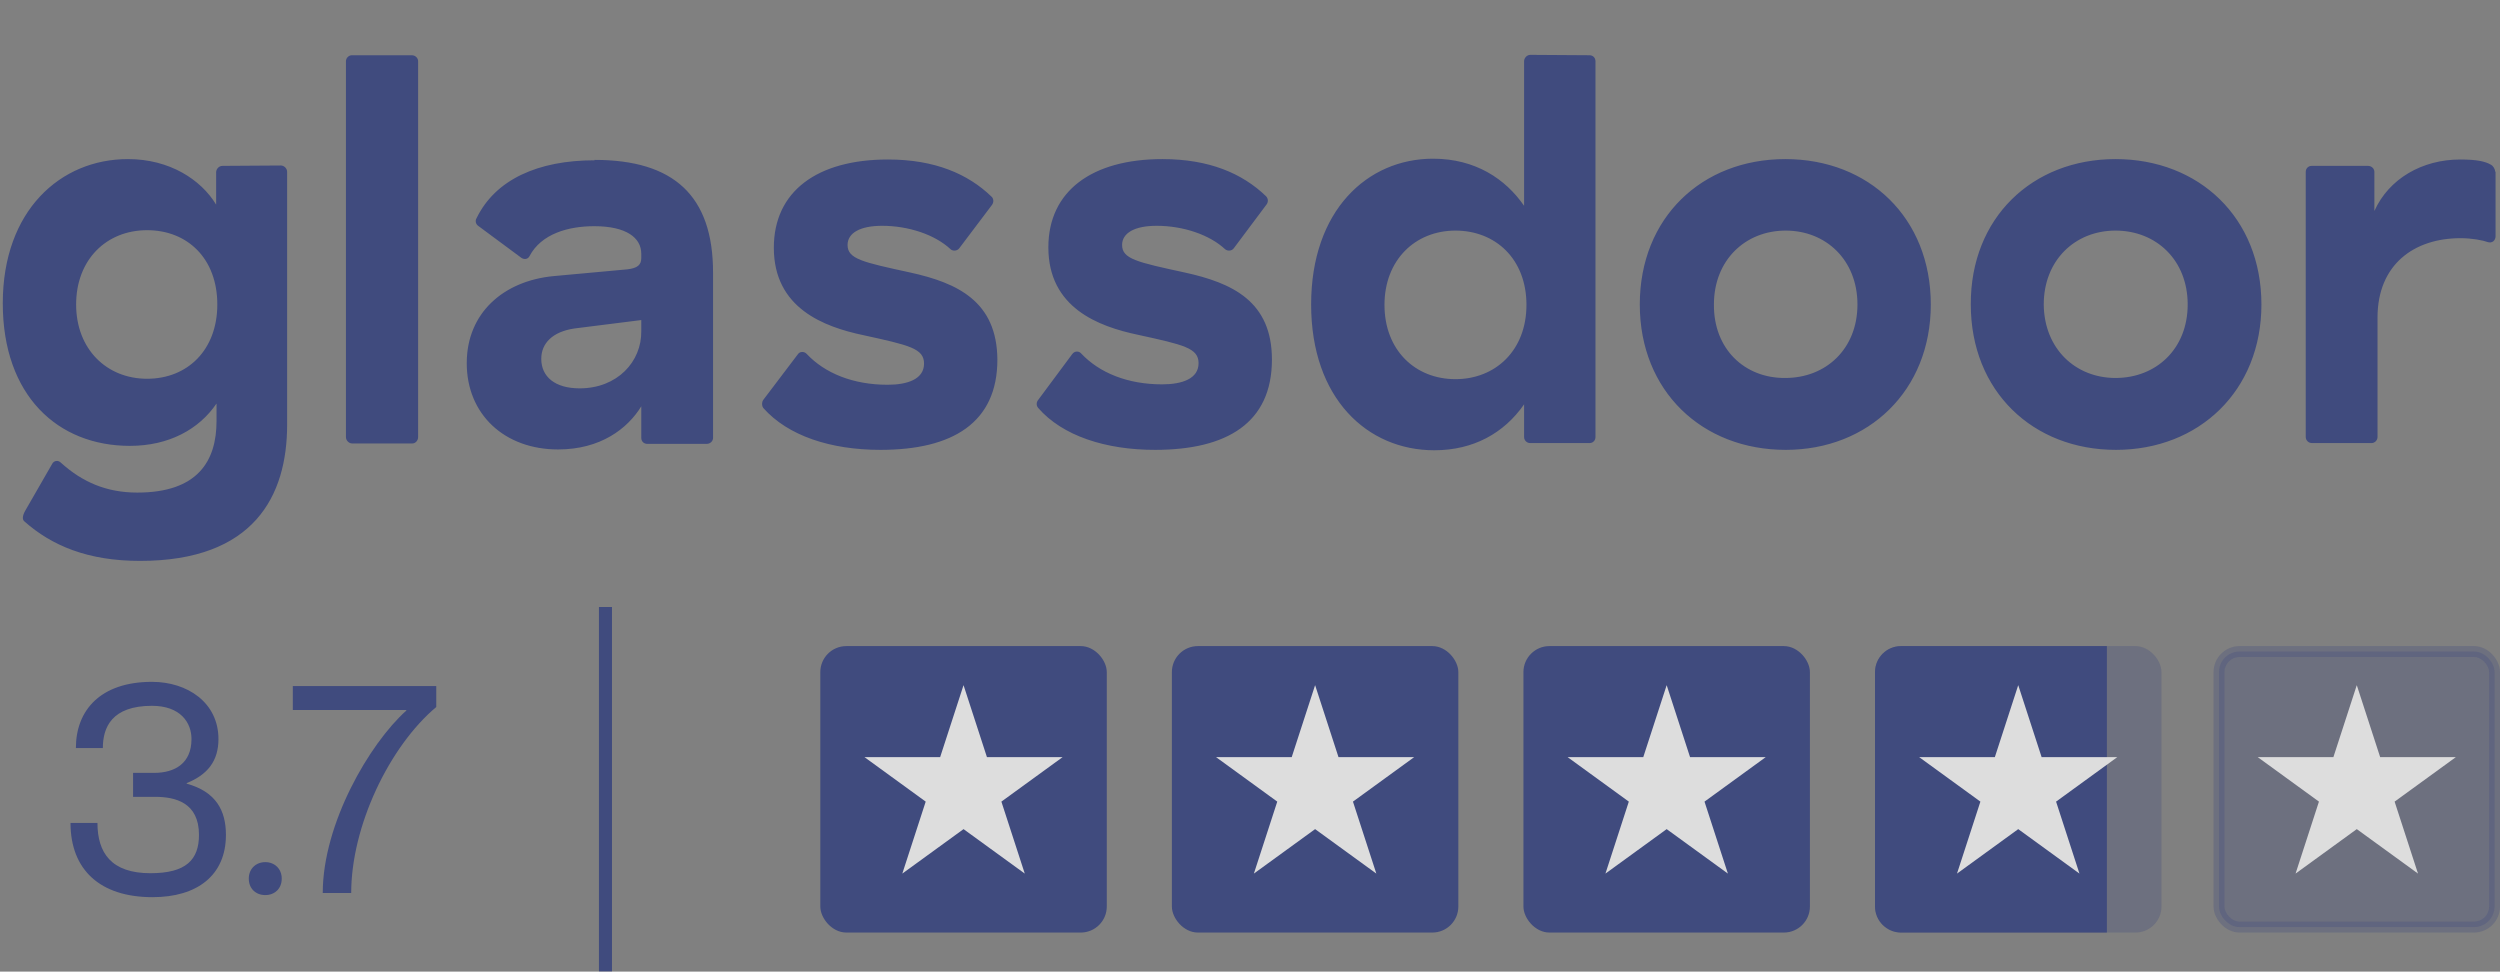 <svg width="229" height="89" viewBox="0 0 229 89" fill="none" xmlns="http://www.w3.org/2000/svg">
<rect x="0" y="0" width="229" height="89" fill="#808080" stroke="none"/>
<g opacity="0.73">
<rect x="75.141" y="59.182" width="26.24" height="26.24" rx="2.385" fill="#28377D"/>
<rect x="139.547" y="59.182" width="26.24" height="26.24" rx="2.385" fill="#28377D"/>
<rect x="107.344" y="59.182" width="26.24" height="26.24" rx="2.385" fill="#28377D"/>
<rect opacity="0.3" x="171.75" y="59.182" width="26.24" height="26.24" rx="2.385" fill="#28377D"/>
<path d="M171.75 61.568C171.75 60.25 172.818 59.182 174.135 59.182H192.99V85.422H174.135C172.818 85.422 171.75 84.354 171.75 83.036V61.568Z" fill="#28377D"/>
<rect opacity="0.3" x="203.261" y="59.682" width="25.24" height="25.24" rx="1.885" fill="#28377D" stroke="#28377D"/>
<path d="M88.26 62.76L90.403 69.353H97.335L91.727 73.428L93.869 80.021L88.26 75.947L82.652 80.021L84.794 73.428L79.186 69.353H86.118L88.26 62.76Z" fill="white"/>
<path d="M152.667 62.76L154.809 69.353H161.741L156.133 73.428L158.275 80.021L152.667 75.947L147.058 80.021L149.2 73.428L143.592 69.353H150.524L152.667 62.76Z" fill="white"/>
<path d="M120.464 62.76L122.606 69.353H129.538L123.93 73.428L126.072 80.021L120.464 75.947L114.855 80.021L116.997 73.428L111.389 69.353H118.321L120.464 62.76Z" fill="white"/>
<path d="M184.87 62.76L187.012 69.353H193.944L188.336 73.428L190.478 80.021L184.87 75.947L179.261 80.021L181.404 73.428L175.795 69.353H182.728L184.87 62.76Z" fill="white"/>
<path d="M215.881 62.76L218.023 69.353H224.956L219.347 73.428L221.489 80.021L215.881 75.947L210.273 80.021L212.415 73.428L206.806 69.353H213.739L215.881 62.76Z" fill="white"/>
<path fill-rule="evenodd" clip-rule="evenodd" d="M228.557 15.744C228.557 15.488 228.378 15.195 228.162 15.085C227.66 14.793 226.904 14.61 225.36 14.61C221.875 14.61 218.821 16.366 217.492 19.329V15.744C217.492 15.451 217.241 15.195 216.918 15.195H211.744C211.457 15.195 211.206 15.415 211.206 15.744V40.036C211.206 40.329 211.457 40.585 211.78 40.585L217.241 40.585C217.528 40.585 217.78 40.329 217.78 40.036V29.098C217.78 24.232 221.121 21.817 225.395 21.817C226.401 21.817 227.407 22 227.91 22.183C228.27 22.293 228.593 22.036 228.593 21.634V15.707L228.557 15.744ZM193.781 14.573C201.434 14.573 207.146 19.951 207.146 27.89C207.146 35.792 201.434 41.207 193.818 41.207C186.201 41.207 180.525 35.829 180.525 27.89C180.49 19.951 186.166 14.573 193.781 14.573V14.573ZM193.781 34.622C197.518 34.622 200.392 31.951 200.392 27.89C200.392 23.829 197.518 21.122 193.781 21.122C190.082 21.122 187.207 23.829 187.207 27.89C187.244 31.951 190.117 34.622 193.781 34.622ZM163.533 14.573C171.186 14.573 176.861 19.951 176.861 27.89C176.861 35.792 171.15 41.207 163.569 41.207C155.918 41.207 150.205 35.829 150.205 27.89C150.205 19.951 155.881 14.573 163.533 14.573ZM163.533 34.622C167.269 34.622 170.143 31.951 170.143 27.89C170.143 23.829 167.269 21.122 163.569 21.122C159.869 21.122 156.995 23.829 156.995 27.89C156.959 31.988 159.832 34.658 163.533 34.622V34.622ZM145.607 5.061C145.895 5.061 146.146 5.281 146.146 5.61V40.036C146.146 40.329 145.93 40.585 145.607 40.585L140.145 40.585C139.858 40.585 139.607 40.329 139.607 40.036V37.037C137.775 39.671 134.972 41.244 131.381 41.244C125.237 41.244 120.1 36.488 120.1 27.89C120.1 19.293 125.237 14.537 131.273 14.537C135.152 14.537 137.919 16.403 139.607 18.854V5.61C139.607 5.317 139.858 5.025 140.182 5.025L145.607 5.061V5.061ZM133.32 34.731C136.984 34.731 139.824 32.098 139.824 27.927C139.824 23.72 136.984 21.122 133.32 21.122C129.62 21.122 126.818 23.829 126.818 27.927C126.818 32.061 129.62 34.731 133.32 34.731ZM116.508 32.939C116.508 38.72 112.412 41.207 105.802 41.207C101.275 41.207 97.324 39.927 95.097 37.366C94.917 37.146 94.917 36.853 95.097 36.634L98.222 32.427C98.437 32.134 98.832 32.134 99.048 32.39C100.7 34.146 103.287 35.207 106.449 35.207C108.281 35.207 109.789 34.695 109.789 33.268C109.789 31.878 108.424 31.585 104.257 30.671C100.593 29.902 96.03 28.183 96.03 22.658C96.03 17.5 100.018 14.573 106.484 14.573C110.759 14.573 113.813 15.89 115.969 17.976C116.184 18.195 116.184 18.524 116.005 18.744L113.022 22.732C112.843 22.988 112.484 23.024 112.233 22.841C110.795 21.488 108.353 20.683 105.945 20.683C103.934 20.683 102.784 21.341 102.784 22.439C102.784 23.72 104.149 24.012 108.532 24.964C112.879 25.915 116.508 27.598 116.508 32.939ZM91.36 32.939C91.36 38.72 87.265 41.207 80.655 41.207C76.092 41.207 72.177 39.927 69.913 37.366C69.769 37.146 69.769 36.853 69.913 36.634L73.075 32.463C73.254 32.171 73.685 32.171 73.901 32.427C75.554 34.183 78.14 35.244 81.301 35.244C83.133 35.244 84.642 34.731 84.642 33.305C84.642 31.915 83.278 31.622 79.11 30.707C75.446 29.939 70.883 28.219 70.883 22.695C70.883 17.536 74.835 14.61 81.338 14.61C85.612 14.61 88.666 15.927 90.821 18.012C91.037 18.195 91.037 18.561 90.857 18.78L87.876 22.732C87.697 22.988 87.301 23.024 87.085 22.841C85.649 21.488 83.205 20.683 80.799 20.683C78.786 20.683 77.637 21.341 77.637 22.439C77.637 23.72 79.002 24.012 83.385 24.964C87.697 25.915 91.324 27.598 91.36 32.939V32.939ZM54.465 14.646C61.687 14.646 65.315 17.903 65.315 24.964V40.11C65.315 40.403 65.063 40.658 64.74 40.658H59.279C58.992 40.658 58.741 40.439 58.741 40.11V37.219C57.483 39.269 55.005 41.17 51.124 41.17C46.203 41.17 42.754 37.951 42.754 33.268C42.754 28.658 46.131 25.732 50.694 25.293L57.483 24.67C58.381 24.561 58.741 24.268 58.741 23.647V23.244C58.741 21.78 57.375 20.719 54.43 20.719C52.059 20.719 49.58 21.414 48.502 23.464C48.358 23.756 47.999 23.793 47.748 23.61L43.796 20.683C43.58 20.536 43.508 20.207 43.652 19.988C45.377 16.439 49.292 14.683 54.465 14.683V14.646ZM58.741 30.341V29.317L52.633 30.086C50.622 30.378 49.58 31.439 49.58 32.866C49.58 34.512 50.837 35.573 53.1 35.573C56.549 35.573 58.776 33.122 58.741 30.341V30.341ZM38.299 5.61V40.036C38.299 40.366 38.048 40.622 37.761 40.622H32.264C31.977 40.622 31.689 40.366 31.689 40.036V5.61C31.689 5.317 31.941 5.061 32.228 5.061L37.724 5.061C38.048 5.061 38.299 5.317 38.299 5.61ZM25.726 15.159C26.013 15.159 26.301 15.415 26.301 15.744V38.902C26.301 45.451 23.247 51.378 12.829 51.378C8.051 51.378 4.745 49.987 2.231 47.756C2.051 47.61 2.015 47.28 2.339 46.732L4.781 42.487C4.926 42.195 5.32 42.122 5.572 42.378C7.547 44.17 9.775 45.121 12.577 45.121C18.11 45.121 19.834 42.231 19.834 38.573V36.963C18.217 39.341 15.451 40.841 11.895 40.841C5.284 40.841 0.255 36.231 0.255 27.78C0.255 19.292 5.536 14.573 11.714 14.573C15.523 14.573 18.397 16.439 19.798 18.744V15.78C19.798 15.488 20.05 15.195 20.373 15.195L25.726 15.159V15.159ZM13.475 34.695C17.175 34.695 19.906 32.061 19.906 27.89C19.906 23.683 17.175 21.085 13.475 21.085C9.739 21.085 6.973 23.793 6.973 27.89C6.973 31.988 9.775 34.695 13.475 34.695" fill="#28377D"/>
<rect x="54.864" y="55.604" width="1.193" height="33.396" fill="#28377D"/>
<path d="M9.421 68.52C9.421 66.654 10.216 64.652 13.92 64.652C16.498 64.652 17.541 66.16 17.541 67.697C17.541 69.891 16.059 70.796 14.112 70.796H12.191V72.991H14.221C16.059 72.991 18.227 73.512 18.227 76.475C18.227 78.752 17.047 79.986 13.782 79.986C10.189 79.986 8.927 78.121 8.927 75.378H6.458C6.458 79.657 9.146 82.181 13.975 82.181C18.034 82.181 20.695 80.206 20.695 76.475C20.695 74.253 19.79 72.525 17.102 71.784V71.729C19.022 70.961 20.01 69.699 20.01 67.697C20.01 64.35 17.157 62.457 13.92 62.457C9.229 62.457 6.952 65.036 6.952 68.52H9.421Z" fill="#28377D"/>
<path d="M24.298 81.989C25.149 81.989 25.807 81.413 25.807 80.48C25.807 79.575 25.149 78.971 24.298 78.971C23.448 78.971 22.789 79.575 22.789 80.48C22.789 81.413 23.448 81.989 24.298 81.989Z" fill="#28377D"/>
<path d="M26.821 62.841V65.036H37.218V65.091C33.844 68.108 29.564 75.46 29.564 81.797H32.17C32.17 75.679 35.654 68.382 39.961 64.761V62.841H26.821Z" fill="#28377D"/>
</g>
</svg>

